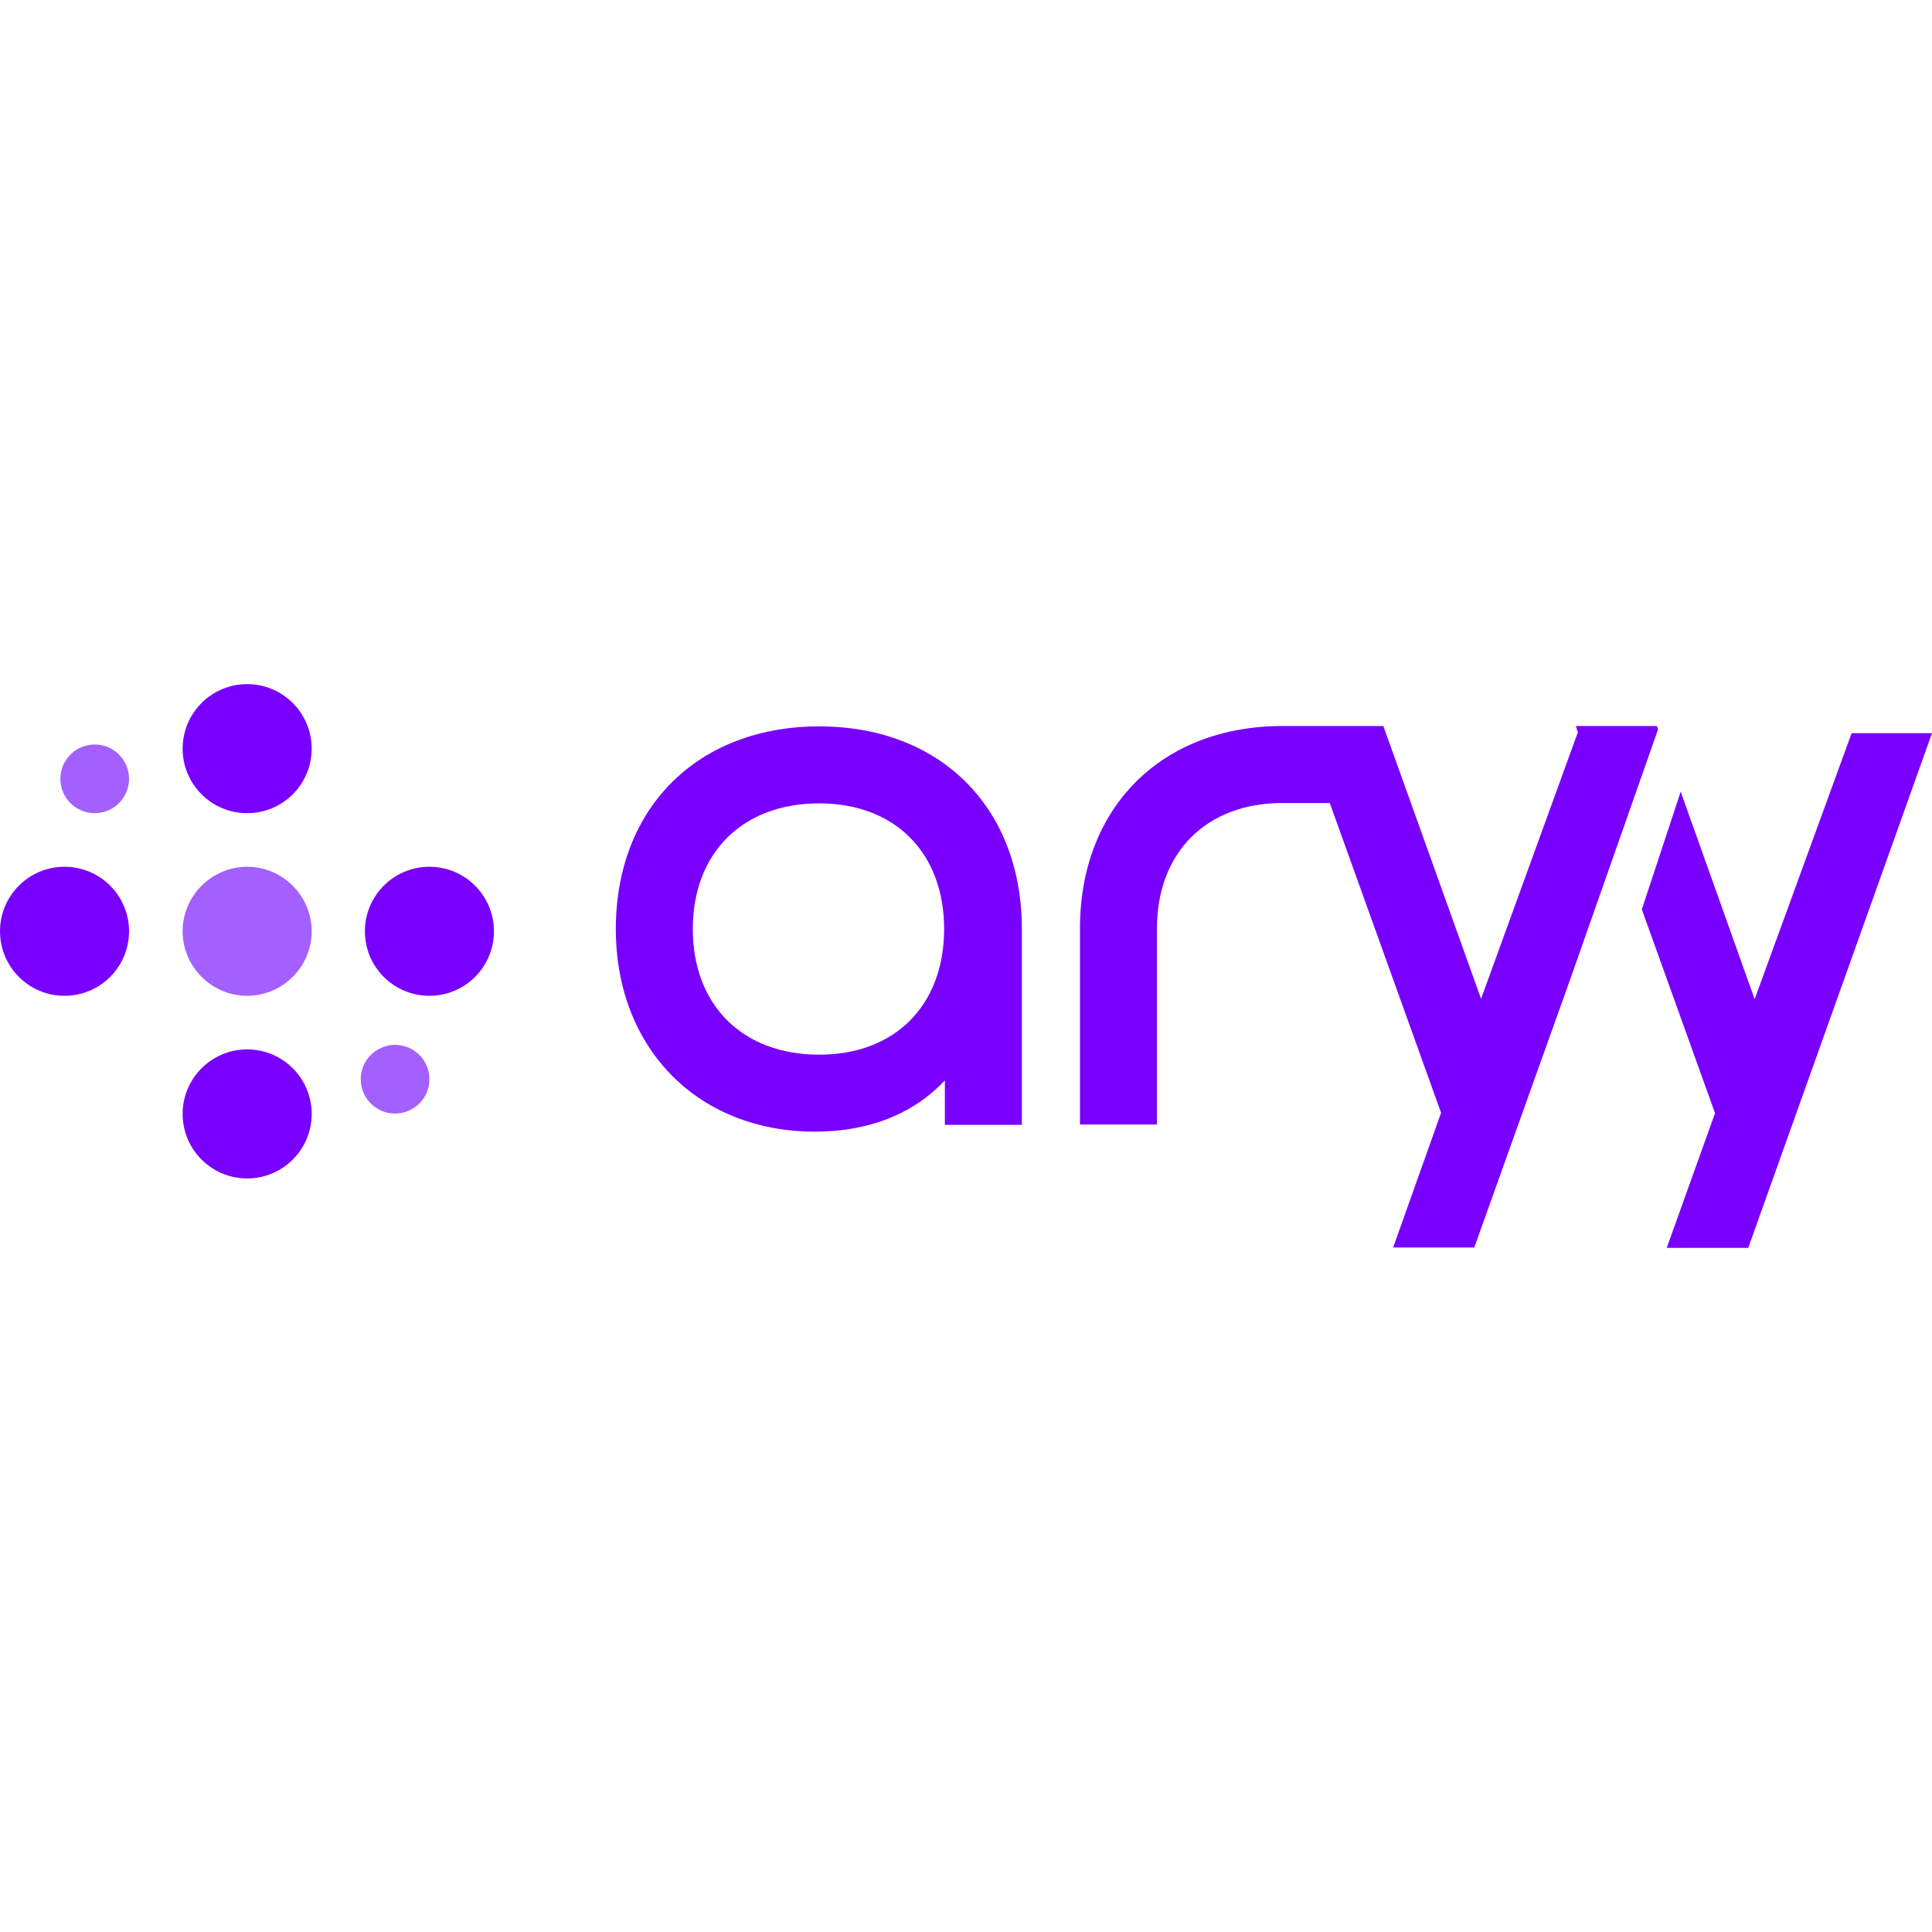 <?xml version="1.0" encoding="utf-8"?>
<!-- Generator: Adobe Illustrator 26.5.0, SVG Export Plug-In . SVG Version: 6.00 Build 0)  -->
<svg version="1.1" id="Capa_1" xmlns="http://www.w3.org/2000/svg" xmlns:xlink="http://www.w3.org/1999/xlink" x="0px" y="0px"
	 viewBox="0 0 512 512" style="enable-background:new 0 0 512 512;" xml:space="preserve">
<style type="text/css">
	.st0{fill:#A360FF;}
	.st1{fill:#7900FF;}
	.st2{fill:#999999;}
	.st3{fill:#FFFFFF;}
</style>
<g>
	<g>
		<path class="st1" d="M217.1,192.5c-32.2,0-53.9,21.6-53.9,53.7c0,31.6,21.7,53.7,52.8,53.7c14.2,0,26.1-4.7,34.4-13.6v11.8h20.4
			v-51.9C270.8,214.1,249.3,192.5,217.1,192.5z M217.1,212.9c20.1,0,33.1,13.1,33.1,33.3s-13,33.3-33.1,33.3
			c-20.3,0-33.5-13.1-33.5-33.3S196.8,212.9,217.1,212.9z"/>
		<g>
			<path class="st1" d="M416.7,257.9l22.7-64.6l-0.3-0.9h-21.5l0.6,1.8h-0.1l-25.6,70.5l-25.9-72.3h-12.1h-9.4h-5.2
				c-32.1,0-53.7,21.6-53.7,53.7v51.9h20.4v-51.9c0-20.2,13.1-33.3,33.3-33.3h12.5l29.5,82.1l-12.7,35.7h21.5L416.7,257.9
				L416.7,257.9z"/>
			<polygon class="st1" points="490.7,194.3 465,264.8 445.4,209.8 435.1,241 454.5,295 441.7,330.7 463.3,330.7 512,194.3 			"/>
		</g>
	</g>
	<g>
		<path class="st0" d="M48.4,246.8c0-9.4,7.7-17.1,17.1-17.1s17.1,7.7,17.1,17.1c0,9.4-7.7,17.1-17.1,17.1S48.4,256.2,48.4,246.8z"
			/>
		<circle class="st0" cx="25.1" cy="206.4" r="9.1"/>
		<circle class="st1" cx="65.5" cy="198.4" r="17.1"/>
		<circle class="st1" cx="65.5" cy="295.2" r="17.1"/>
		<circle class="st1" cx="17.1" cy="246.8" r="17.1"/>
		<circle class="st1" cx="113.8" cy="246.8" r="17.1"/>
		<g>
			<circle class="st0" cx="104.7" cy="286" r="9.1"/>
		</g>
	</g>
</g>
</svg>
